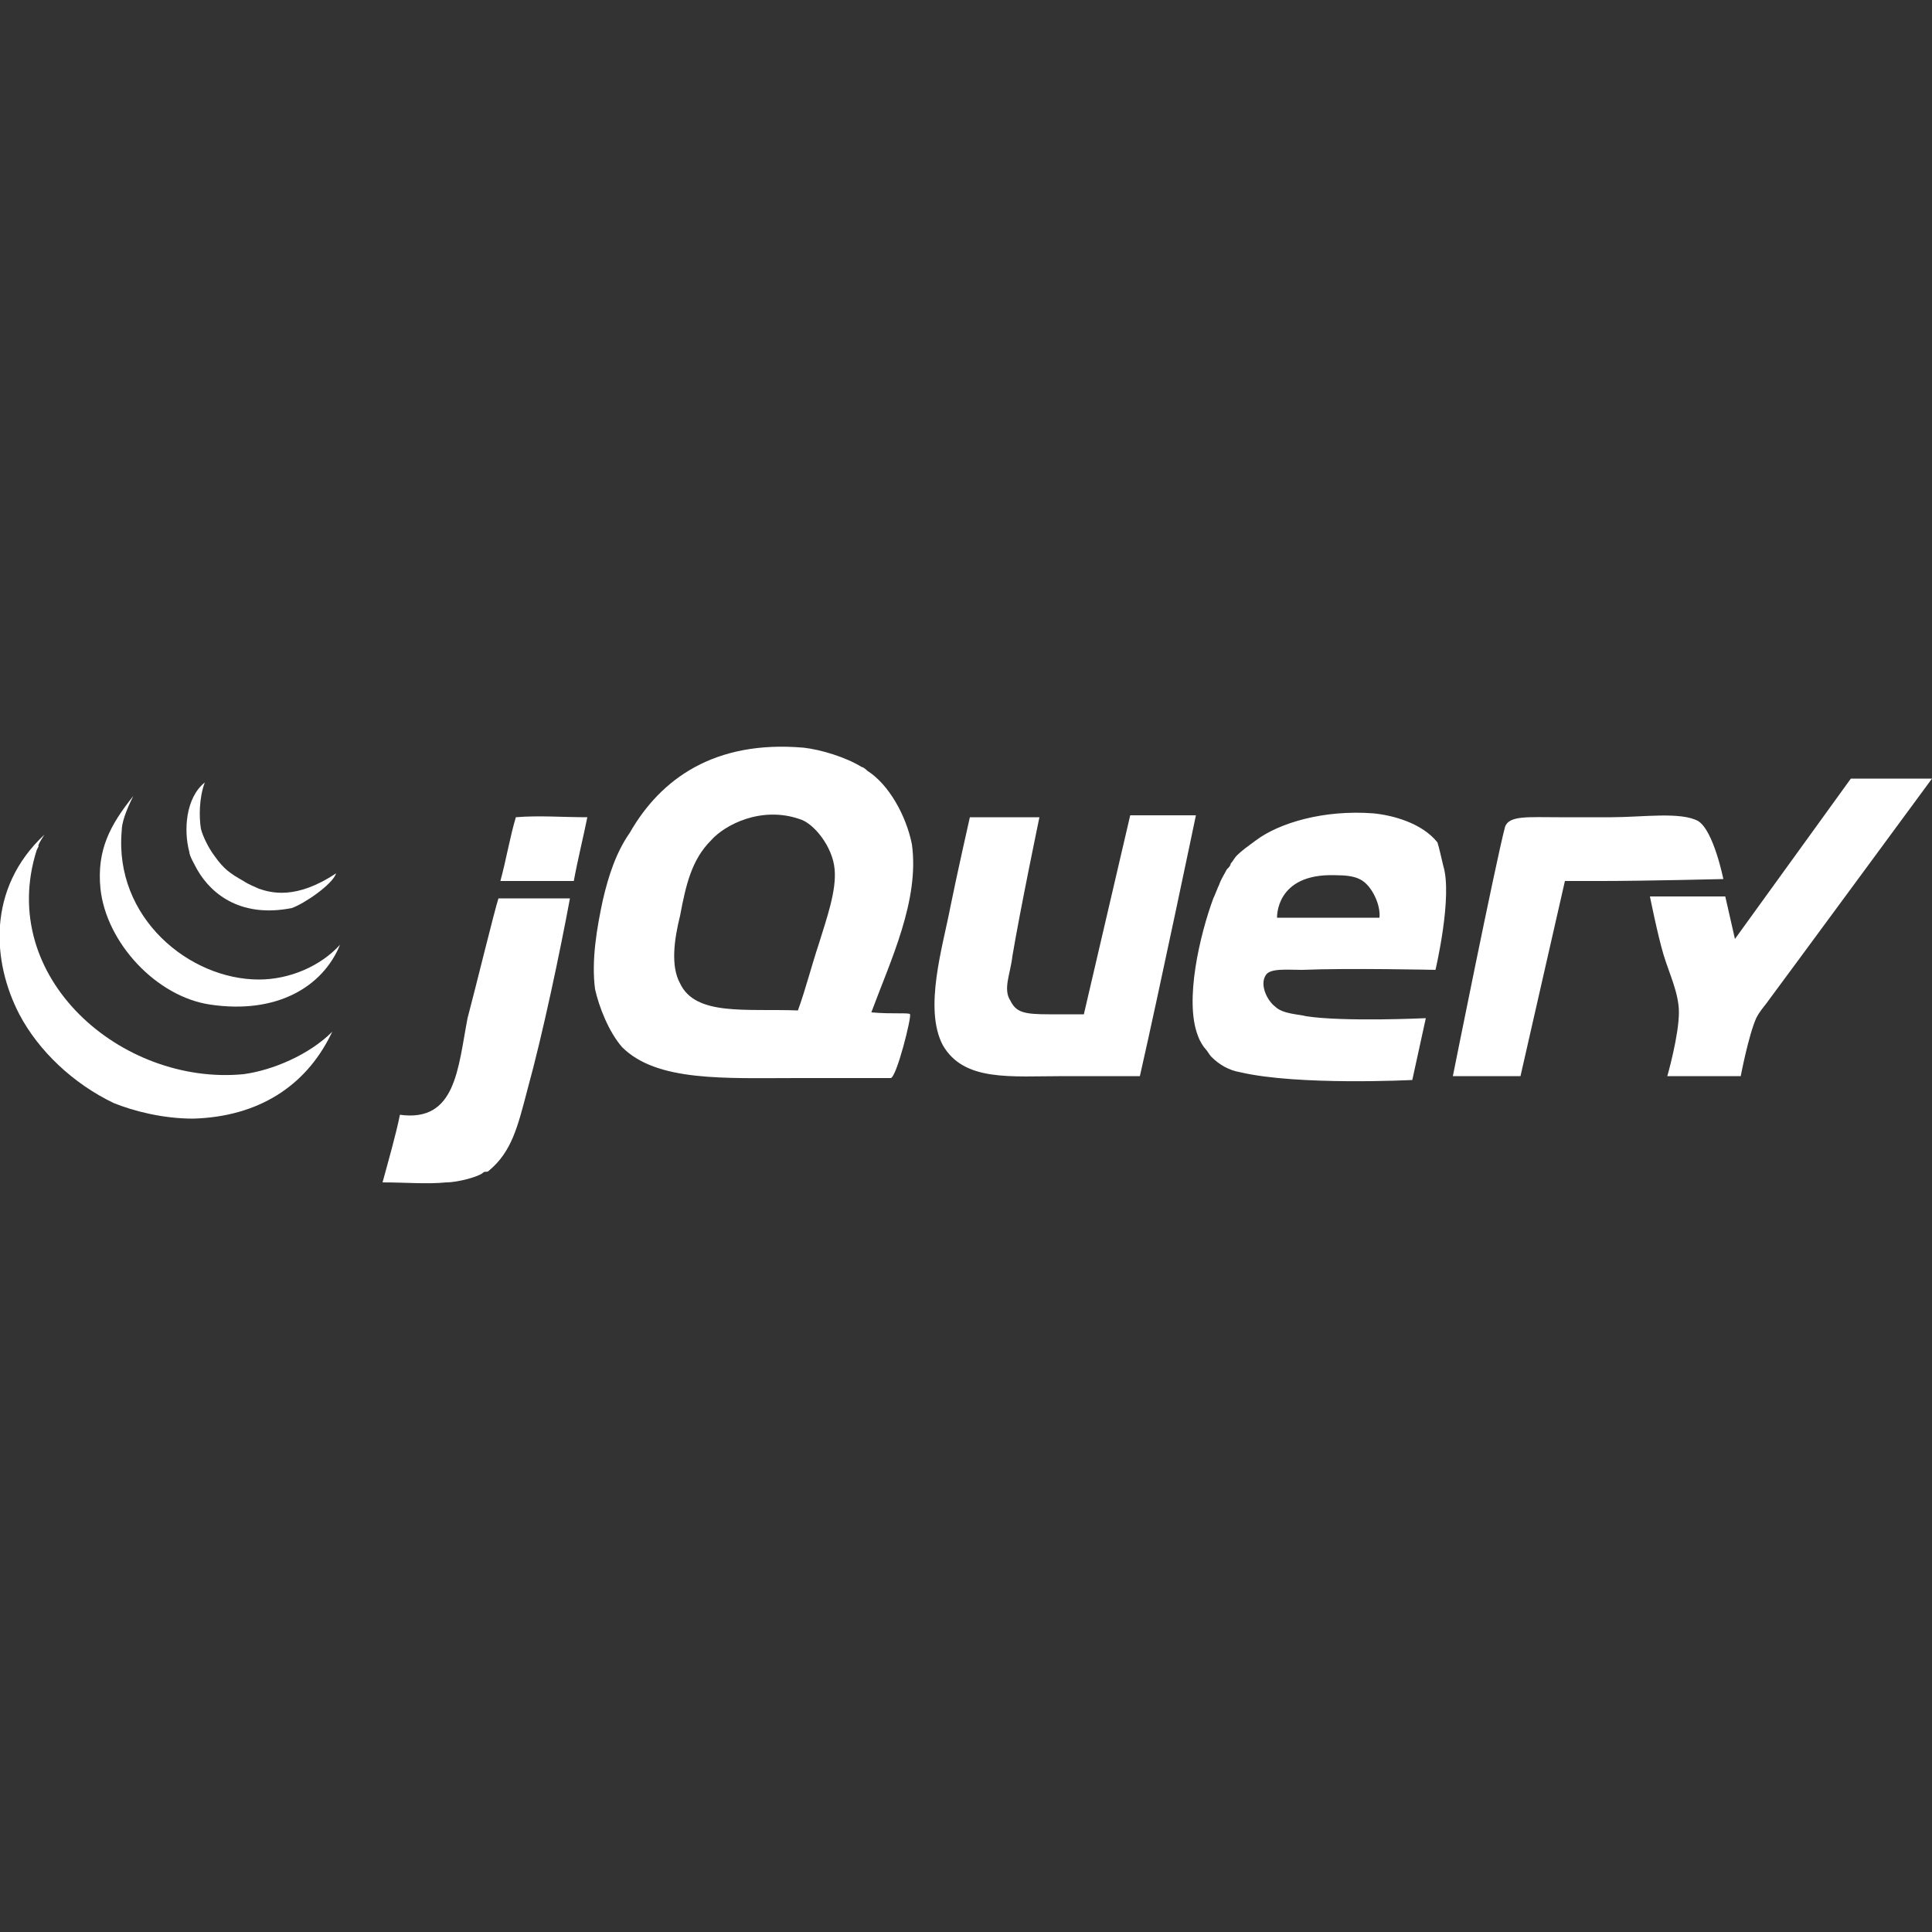 <?xml version="1.0" encoding="utf-8"?>
<!-- Generator: Adobe Illustrator 22.1.0, SVG Export Plug-In . SVG Version: 6.00 Build 0)  -->
<svg version="1.1" id="Layer_1" xmlns="http://www.w3.org/2000/svg" xmlns:xlink="http://www.w3.org/1999/xlink" x="0px" y="0px"
	 viewBox="0 0 100 100" style="enable-background:new 0 0 100 100;" xml:space="preserve">
<rect x="0" y="0" width="100" height="100" fill="#333333" stroke="none"/>
<style type="text/css">
	.st0{fill:#007BFF;}
	.st1{fill:#007BFF;stroke:#000000;stroke-width:0;stroke-linecap:round;stroke-linejoin:round;}
	.st2{fill:#FFFFFF;}
</style>
<g>
	<g>
		<path class="st2" d="M95.8,40.3l4.2,0c0,0-7.8,10.6-8.4,11.4c-0.2,0.3-0.5,0.6-0.7,1c-0.4,0.9-0.8,3-0.8,3l-3.8,0
			c0,0,0.6-2.1,0.6-3.3c0-1-0.5-2-0.8-3c-0.3-1-0.7-3-0.7-3h3.9l0.5,2.2L95.8,40.3"/>
		<path class="st2" d="M87.9,42.5c0.8,0.5,1.3,3,1.3,3s-4.1,0.1-6.3,0.1h-1.9l-2.3,10.1h-3.5c0,0,2.2-11,2.7-12.9
			c0.2-0.6,1.2-0.5,2.8-0.5h2.7C85,42.3,87,42,87.9,42.5 M71.4,47.5c0,0,0.1-0.6-0.4-1.4c-0.4-0.6-0.8-0.8-1.9-0.8
			c-3.1-0.1-3,2.2-3,2.2L71.4,47.5z M74.7,44.8c0.5,1.6-0.4,5.4-0.4,5.4s-4.5-0.1-6.9,0c-0.8,0-1.7-0.1-1.9,0.3
			c-0.3,0.5,0.1,1.3,0.5,1.6c0.4,0.4,1.3,0.4,1.6,0.5c2,0.3,6.2,0.1,6.2,0.1l-0.7,3.2c0,0-5.9,0.3-8.9-0.4c-0.6-0.1-1.1-0.4-1.5-0.8
			c-0.1-0.1-0.2-0.3-0.3-0.4c-0.1-0.1-0.3-0.4-0.4-0.7c-0.7-1.8,0.1-5.2,0.8-7.1c0.1-0.2,0.2-0.5,0.3-0.7c0.1-0.3,0.3-0.6,0.4-0.8
			c0.1-0.1,0.2-0.2,0.2-0.3c0.1-0.1,0.2-0.3,0.3-0.4c0.3-0.3,0.6-0.5,1-0.8c1.2-0.9,3.5-1.6,6.1-1.4c1,0.1,2.5,0.5,3.3,1.5
			C74.5,43.9,74.6,44.4,74.7,44.8L74.7,44.8z M58.5,42.2l3.4,0c0,0-1.9,9.1-2.9,13.5h-3.9c-2.8,0-5.2,0.3-6.3-1.6
			c-1-1.9,0-5.1,0.4-7.2c0.3-1.5,1-4.6,1-4.6l3.6,0c0,0-1,4.8-1.4,7.2c-0.1,0.9-0.5,1.7-0.1,2.3c0.3,0.6,0.7,0.7,2,0.7
			c0.4,0,1.8,0,1.8,0L58.5,42.2 M42.4,48.8c0.4-1.3,0.9-2.7,0.8-3.8c-0.1-1.2-1.1-2.4-1.8-2.6c-2-0.7-3.9,0.3-4.6,1.1
			c-1,1-1.3,2.3-1.6,3.9c-0.3,1.2-0.5,2.6,0,3.5c0.8,1.7,3.4,1.3,6.1,1.4C41.7,51.2,42,50,42.4,48.8L42.4,48.8z M47.2,43.7
			c0.4,2.9-1.1,6-2.1,8.7c1.1,0.1,2,0,2,0.1c0.1,0.1-0.7,3.3-1,3.3c-0.8,0-3.6,0-4.8,0c-3.8,0-7.3,0.2-9.1-1.6
			c-0.7-0.8-1.2-2.1-1.4-3c-0.2-1.5,0.1-3.2,0.4-4.6c0.3-1.3,0.7-2.5,1.4-3.5c1.6-2.8,4.4-4.8,9-4.4c0.9,0.1,2.2,0.5,3,1
			c0.1,0,0.3,0.2,0.3,0.2C46,40.6,46.9,42.2,47.2,43.7L47.2,43.7z M30.4,42.3c-0.2,1-0.5,2.2-0.7,3.3h-3.8c0.3-1.1,0.5-2.3,0.8-3.3
			C27.9,42.2,29.1,42.3,30.4,42.3 M25.8,46.5h3.7c-0.5,2.7-1.4,7-2.2,9.9c-0.5,1.9-0.8,3.2-2,4.2c-0.1,0.1-0.2,0-0.3,0.1
			c-0.2,0.2-1.3,0.5-1.9,0.5c-1,0.1-2.1,0-3.3,0c0.3-1.1,0.7-2.5,0.9-3.5c2.9,0.4,3-2.4,3.5-5C24.6,51.2,25.6,47.1,25.8,46.5"/>
		<g>
			<path class="st2" d="M17.2,53.4l-0.1,0.2c-1.3,2.6-3.7,4.2-7.1,4.3c-1.6,0-3.1-0.4-4.1-0.8c-2.1-1-3.9-2.7-4.9-4.6
				c-1.4-2.7-1.7-6.5,1.3-9.3c0,0-0.4,0.6-0.3,0.6L1.9,44c-2.1,6.6,4.4,12.2,10.7,11.6C14.1,55.4,16,54.6,17.2,53.4"/>
			<path class="st2" d="M13.4,50.7c1.6,0,3.2-0.7,4.2-1.8c-0.9,2.2-3.3,3.6-6.7,3.1c-2.8-0.4-5.4-3.2-5.7-6c-0.2-2,0.5-3.3,1.7-4.8
				c-0.4,0.8-0.6,1.4-0.6,1.8C5.9,47.5,9.8,50.7,13.4,50.7"/>
			<path class="st2" d="M17.4,45.2c-0.2,0.6-1.7,1.6-2.3,1.8c-2.5,0.5-4.1-0.6-4.9-2c-0.1-0.2-0.4-0.7-0.4-0.9
				c-0.3-1.1-0.2-2.8,0.8-3.6c-0.3,0.8-0.3,1.8-0.2,2.4c0.1,0.4,0.4,1,0.7,1.4c0.5,0.7,0.8,0.9,1.5,1.3c0.3,0.2,0.6,0.3,0.8,0.4
				C14,46.2,15.3,46.6,17.4,45.2"/>
		</g>
	</g>
</g>
</svg>
